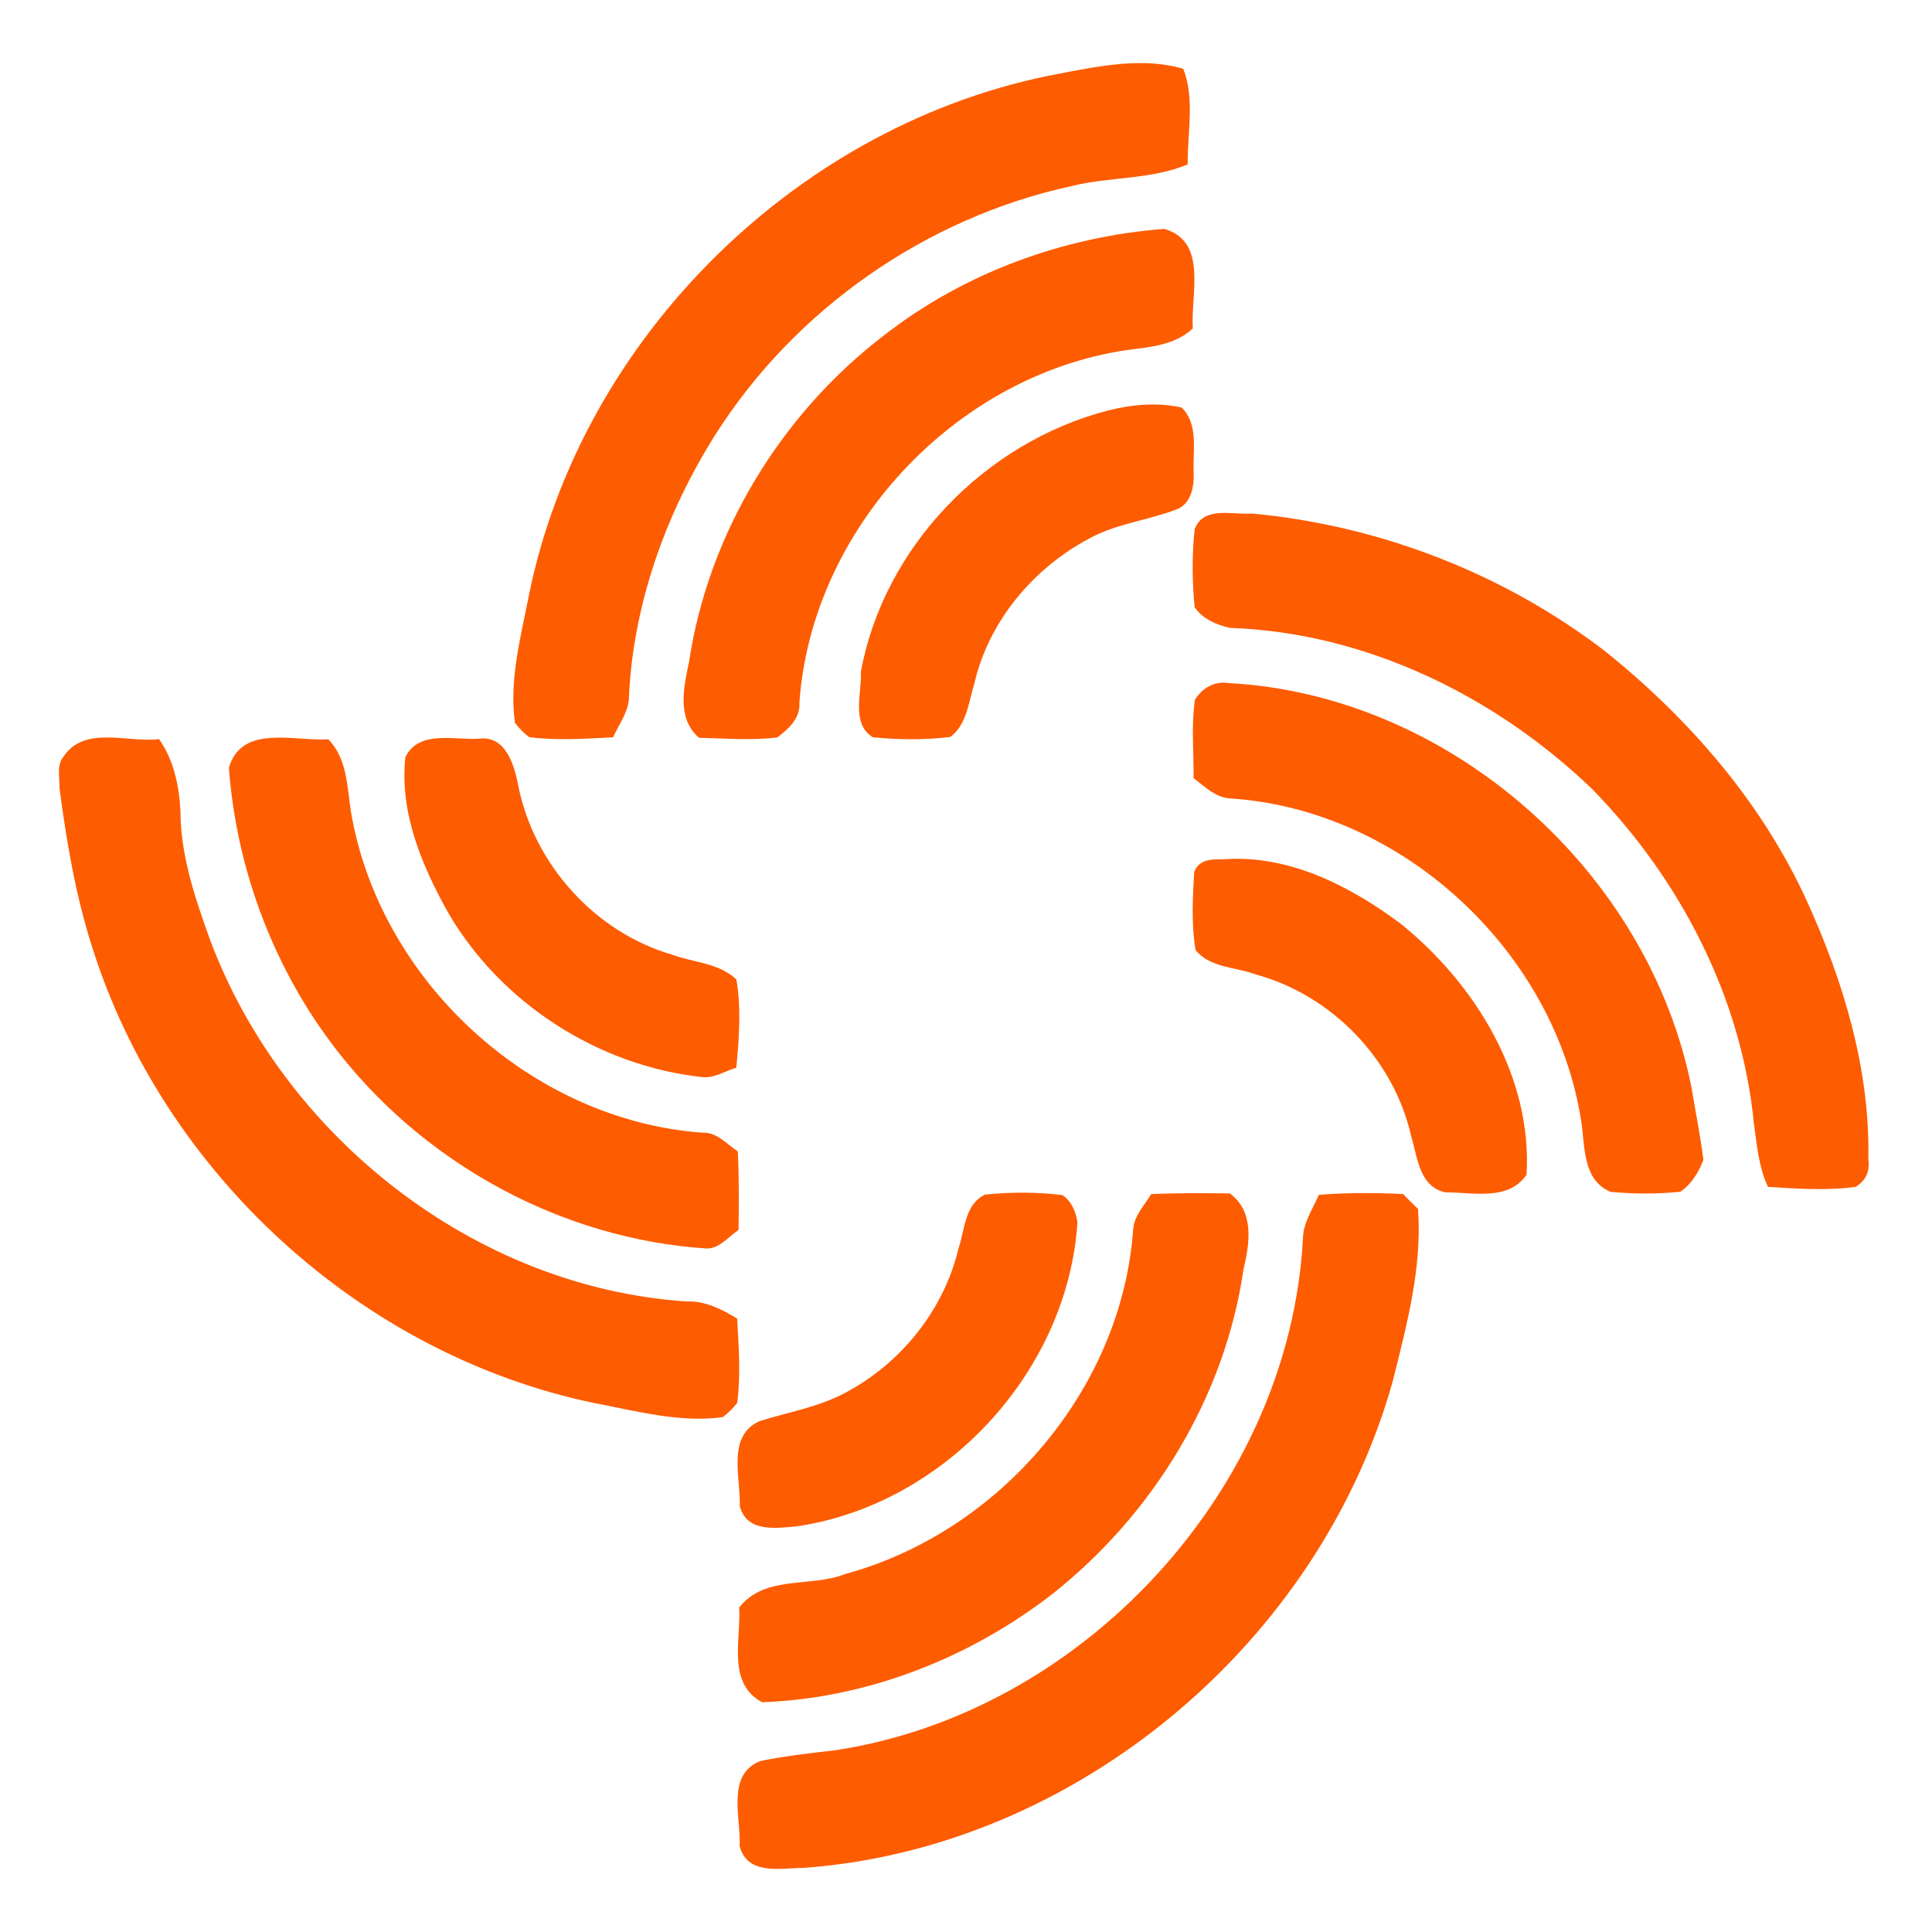 <?xml version="1.0" encoding="UTF-8" ?>
<!DOCTYPE svg PUBLIC "-//W3C//DTD SVG 1.1//EN" "http://www.w3.org/Graphics/SVG/1.1/DTD/svg11.dtd">
<svg width="250pt" height="250pt" viewBox="0 0 250 250" version="1.1" xmlns="http://www.w3.org/2000/svg">
<g id="#fe5c00fe">
<path fill="#fe5c00" opacity="1.00" d=" M 137.02 9.54 C 142.24 8.54 147.99 7.36 153.12 8.91 C 154.63 12.78 153.64 17.19 153.69 21.27 C 148.91 23.28 143.58 22.84 138.61 24.09 C 119.81 28.19 102.86 40.01 92.56 56.26 C 86.07 66.55 81.84 78.46 81.36 90.67 C 81.13 92.40 80.03 93.84 79.34 95.41 C 75.73 95.58 72.08 95.85 68.48 95.39 C 67.77 94.86 67.15 94.23 66.63 93.51 C 65.87 87.94 67.39 82.45 68.44 77.02 C 75.23 43.58 103.48 15.80 137.02 9.54 Z" />
<path fill="#fe5c00" opacity="1.00" d=" M 114.38 43.40 C 124.75 35.31 137.58 30.62 150.65 29.62 C 156.34 31.23 154.04 38.12 154.35 42.50 C 152.01 44.69 148.81 44.90 145.79 45.30 C 123.53 48.60 105.00 68.48 103.44 90.96 C 103.58 92.93 102.01 94.36 100.57 95.43 C 97.21 95.84 93.82 95.54 90.45 95.47 C 87.55 92.95 88.47 88.94 89.16 85.65 C 91.66 69.01 101.05 53.60 114.38 43.40 Z" />
<path fill="#fe5c00" opacity="1.00" d=" M 143.33 53.13 C 146.43 52.34 149.78 52.03 152.92 52.74 C 155.14 54.97 154.32 58.28 154.46 61.10 C 154.54 62.91 154.15 65.23 152.21 65.93 C 148.50 67.35 144.42 67.76 140.90 69.71 C 133.67 73.56 127.90 80.44 126.07 88.50 C 125.32 90.88 125.13 93.73 122.98 95.36 C 119.66 95.78 116.28 95.72 112.96 95.41 C 110.09 93.67 111.54 89.68 111.40 86.90 C 114.38 70.74 127.48 57.25 143.33 53.13 Z" />
<path fill="#fe5c00" opacity="1.00" d=" M 154.59 68.48 C 155.73 65.41 159.52 66.66 162.02 66.45 C 178.51 67.99 194.58 74.19 207.74 84.30 C 218.59 93.02 227.97 103.81 233.79 116.55 C 238.57 127.03 242.01 138.45 241.76 150.07 C 241.97 151.60 241.43 152.77 240.12 153.58 C 236.36 154.09 232.54 153.82 228.77 153.58 C 227.55 150.95 227.33 148.07 226.94 145.24 C 225.32 128.96 217.35 113.65 205.96 102.04 C 193.41 90.01 176.67 81.85 159.15 81.25 C 157.42 80.86 155.63 80.10 154.59 78.58 C 154.26 75.23 154.23 71.82 154.59 68.48 Z" />
<path fill="#fe5c00" opacity="1.00" d=" M 154.63 90.52 C 155.61 89.01 157.17 88.09 159.01 88.39 C 187.66 89.94 213.39 112.77 218.90 140.84 C 219.41 143.91 220.02 146.98 220.42 150.07 C 219.83 151.68 218.87 153.22 217.44 154.21 C 214.43 154.52 211.38 154.51 208.38 154.22 C 204.73 152.64 205.12 148.28 204.60 145.01 C 201.14 123.01 181.37 104.70 159.08 103.31 C 157.23 103.16 155.86 101.74 154.45 100.70 C 154.48 97.31 154.13 93.89 154.63 90.52 Z" />
<path fill="#fe5c00" opacity="1.00" d=" M 8.19 97.95 C 10.89 93.80 16.49 96.15 20.58 95.64 C 22.50 98.36 23.18 101.69 23.35 104.96 C 23.36 110.66 25.22 116.14 27.12 121.44 C 36.61 147.03 61.46 166.62 88.89 168.41 C 91.29 168.32 93.40 169.43 95.39 170.62 C 95.59 174.24 95.86 177.90 95.40 181.52 C 94.86 182.23 94.23 182.85 93.51 183.38 C 87.91 184.13 82.39 182.59 76.93 181.56 C 46.83 175.32 21.16 151.86 11.93 122.57 C 9.79 115.89 8.61 108.93 7.70 101.99 C 7.76 100.67 7.28 99.06 8.19 97.95 Z" />
<path fill="#fe5c00" opacity="1.00" d=" M 29.62 99.36 C 31.23 93.67 38.11 95.95 42.49 95.67 C 44.95 98.19 44.90 101.81 45.42 105.08 C 49.13 126.93 68.72 144.95 90.88 146.57 C 92.77 146.47 94.01 148.05 95.47 148.98 C 95.65 152.37 95.61 155.76 95.57 159.15 C 94.17 160.08 92.98 161.78 91.10 161.53 C 72.95 160.26 55.65 150.96 44.28 136.79 C 35.73 126.17 30.63 112.92 29.62 99.36 Z" />
<path fill="#fe5c00" opacity="1.00" d=" M 52.46 97.96 C 54.23 94.39 58.85 95.82 62.03 95.58 C 65.42 95.17 66.55 98.98 67.05 101.60 C 69.05 111.81 76.98 120.64 86.99 123.54 C 89.76 124.56 93.06 124.61 95.29 126.75 C 95.93 130.52 95.63 134.38 95.28 138.16 C 93.89 138.58 92.58 139.44 91.09 139.40 C 77.47 138.00 64.71 129.79 57.88 117.91 C 54.52 111.85 51.68 105.03 52.46 97.96 Z" />
<path fill="#fe5c00" opacity="1.00" d=" M 158.18 111.20 C 166.68 110.52 174.67 114.61 181.29 119.56 C 190.90 127.33 198.31 139.34 197.53 152.02 C 195.16 155.46 190.57 154.27 187.04 154.29 C 183.63 153.57 183.43 149.71 182.60 147.00 C 180.35 137.03 172.29 128.74 162.45 126.08 C 159.85 125.11 156.58 125.26 154.70 122.93 C 154.15 119.60 154.33 116.19 154.53 112.83 C 155.13 111.23 156.72 111.16 158.18 111.20 Z" />
<path fill="#fe5c00" opacity="1.00" d=" M 127.46 154.58 C 130.77 154.25 134.15 154.23 137.45 154.64 C 138.61 155.34 139.25 156.86 139.42 158.17 C 138.18 177.52 122.20 194.75 103.02 197.52 C 100.33 197.76 96.59 198.29 95.73 194.88 C 95.86 191.23 94.01 185.81 98.27 183.90 C 102.01 182.71 105.98 182.08 109.46 180.18 C 116.60 176.38 122.12 169.52 124.01 161.62 C 124.85 159.17 124.79 155.87 127.46 154.58 Z" />
<path fill="#fe5c00" opacity="1.00" d=" M 170.66 154.61 C 174.29 154.32 177.93 154.33 181.56 154.51 C 182.19 155.16 182.84 155.81 183.49 156.44 C 184.04 163.96 182.07 171.31 180.27 178.54 C 170.90 212.48 139.28 239.13 104.04 241.70 C 101.05 241.71 96.75 242.75 95.71 238.90 C 95.90 235.19 93.93 229.67 98.37 227.88 C 101.55 227.23 104.80 226.86 108.03 226.49 C 140.10 221.67 166.89 192.72 168.60 160.24 C 168.65 158.18 169.87 156.44 170.66 154.61 Z" />
<path fill="#fe5c00" opacity="1.00" d=" M 146.63 159.10 C 146.73 157.32 148.11 155.99 148.95 154.52 C 152.34 154.36 155.74 154.39 159.14 154.43 C 162.33 156.79 161.72 160.84 160.91 164.23 C 158.53 180.71 149.26 195.88 136.28 206.18 C 125.55 214.54 112.21 219.78 98.62 220.27 C 94.05 217.82 95.90 212.19 95.65 208.01 C 98.97 203.76 104.87 205.46 109.36 203.68 C 129.29 198.27 145.16 179.82 146.63 159.10 Z" />
</g>
</svg>
